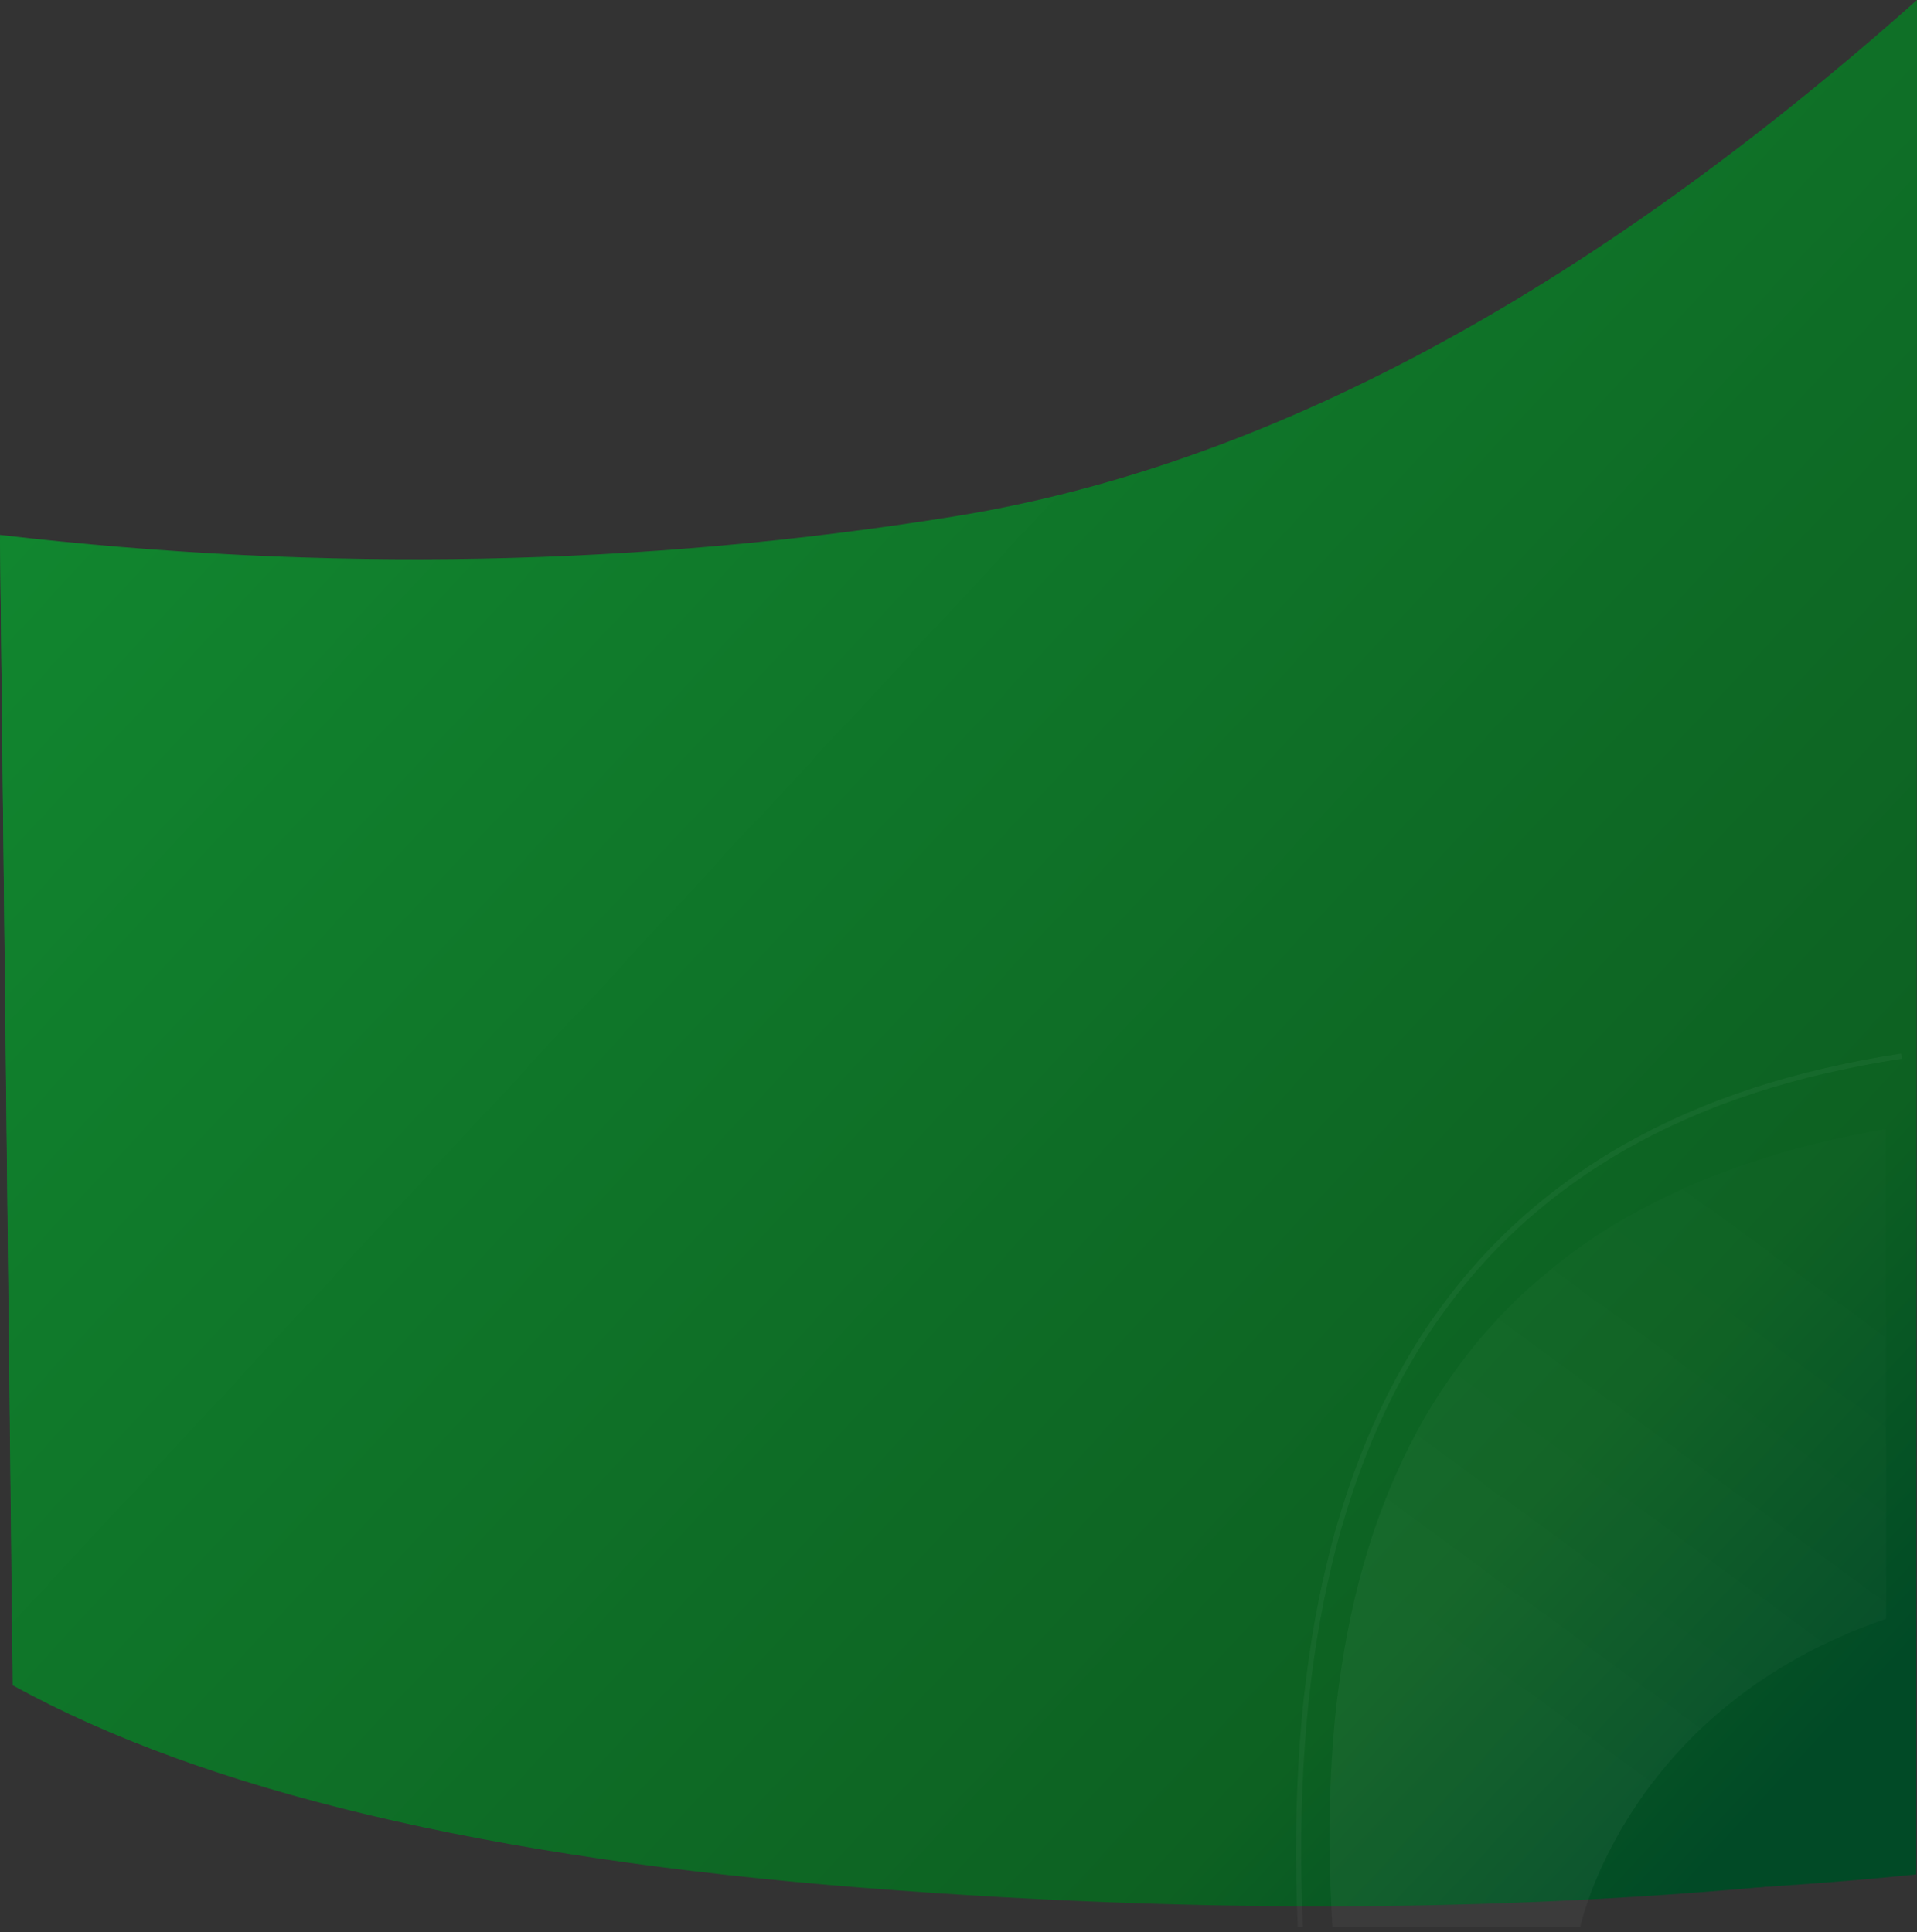 <?xml version="1.0" encoding="UTF-8"?>
<svg width="372px" height="375px" viewBox="0 0 372 375" version="1.1" xmlns="http://www.w3.org/2000/svg" xmlns:xlink="http://www.w3.org/1999/xlink">
    <rect x="0" y="0" width="372" height="375" fill="#333333" stroke="none"/>
    <title>leitmotiv copy 6</title>
    <defs>
        <linearGradient x1="96.501%" y1="11.783%" x2="3.92%" y2="96.245%" id="linearGradient-1">
            <stop stop-color="#014A26" offset="0.045%"></stop>
            <stop stop-color="#0D6122" offset="15.696%"></stop>
            <stop stop-color="#128C31" offset="100%"></stop>
        </linearGradient>
        <linearGradient x1="96.501%" y1="11.155%" x2="3.92%" y2="97.005%" id="linearGradient-2">
            <stop stop-color="#014A26" offset="0.045%"></stop>
            <stop stop-color="#0D6122" offset="15.696%"></stop>
            <stop stop-color="#128C31" offset="100%"></stop>
        </linearGradient>
        <linearGradient x1="25.405%" y1="36.142%" x2="96.564%" y2="74.326%" id="linearGradient-3">
            <stop stop-color="#FFFFFF" offset="0%"></stop>
            <stop stop-color="#FFFFFF" stop-opacity="0.167" offset="100%"></stop>
        </linearGradient>
    </defs>
    <g id="Menu-1" stroke="none" stroke-width="1" fill="none" fill-rule="evenodd">
        <g id="reanudar-2" transform="translate(10, -204)">
            <g id="leitmotiv-copy-6" transform="translate(-10, 204)">
                <path d="M2.462,46.788 C47.559,24.891 106.573,11.074 179.505,5.338 C252.436,-0.398 316.546,-0.446 371.832,5.194 L372,368 C307.805,310.937 245.517,277.547 185.135,267.831 C124.754,258.116 63.042,256.921 0,264.246 L2.462,46.788 Z" id="Rectangle" fill="url(#linearGradient-1)" transform="translate(186, 184.5) scale(1, -1) translate(-186, -184.5) "></path>
                <path d="M2.462,42.91 C39.566,22.443 94.584,9.34 167.516,3.6 C240.447,-2.139 308.553,-1.016 371.832,6.969 L372,370 C307.805,312.901 245.517,279.491 185.135,269.769 C124.754,260.047 63.042,258.852 0,266.182 L2.462,42.91 Z" id="Rectangle-Copy" fill="url(#linearGradient-2)" transform="translate(186, 185) scale(1, -1) translate(-186, -185) "></path>
                <g id="Group-7" transform="translate(310.5, 289.5) scale(1, -1) rotate(-180) translate(-310.5, -289.5) translate(252, 205)" opacity="0.04">
                    <path d="M-26,26.332 C74.303,21.957 130.636,60.847 143,143" id="Path-17" stroke="#FFFFFF" transform="translate(58.5, 84.5) scale(-1, 1) rotate(-90) translate(-58.5, -84.5) "></path>
                    <path d="M39.375,145.581 C39.375,145.581 71.056,145.581 134.419,145.581 C121.39,68.368 69.778,32.557 -20.419,38.147 C-20.419,38.147 -20.419,86.236 -20.419,86.236 C-20.419,86.236 22.144,95.123 39.375,145.581 Z" id="Path-16" fill="url(#linearGradient-3)" transform="translate(57, 91.581) scale(1, -1) rotate(-270) translate(-57, -91.581) "></path>
                </g>
            </g>
        </g>
    </g>
</svg>